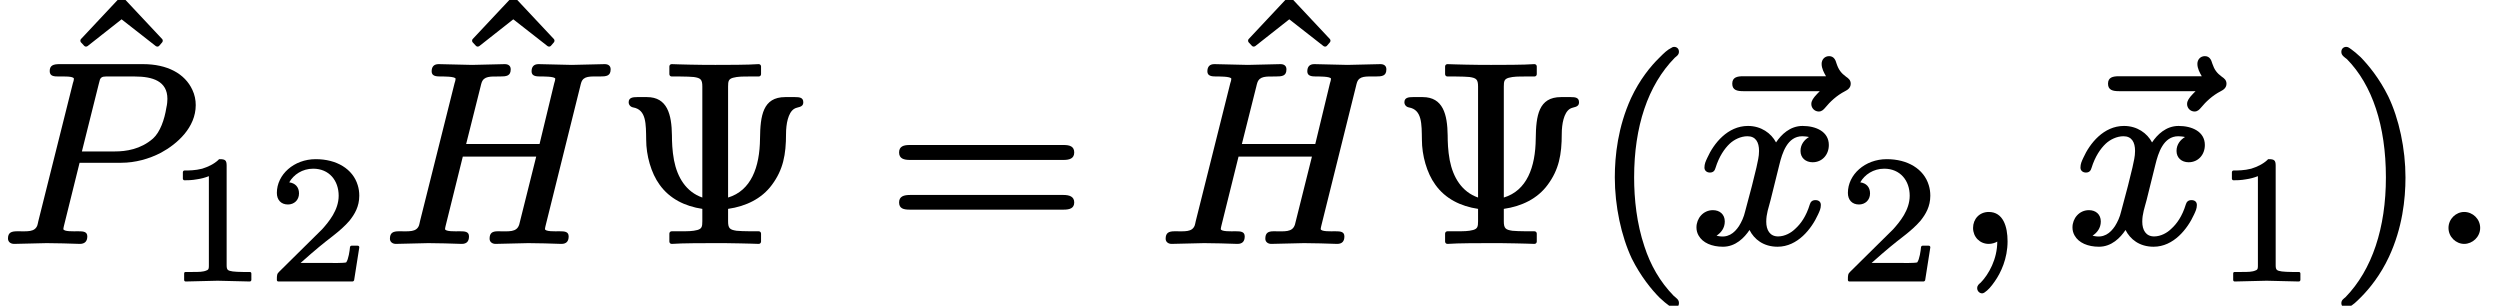 <?xml version='1.0' encoding='UTF-8'?>
<!-- This file was generated by dvisvgm 3.4 -->
<svg version='1.1' xmlns='http://www.w3.org/2000/svg' xmlns:xlink='http://www.w3.org/1999/xlink' width='97.07pt' height='11.87pt' viewBox='0 -9.38 97.07 11.87'>
<defs>
<path id='g35-58' d='M1.38-1.15C1.06-1.15 .77-.88 .77-.53S1.06 .09 1.38 .09S2-.18 2-.53S1.71-1.15 1.38-1.15Z'/>
<path id='g35-59' d='M.77-.53C.77-.18 1.03 .09 1.38 .09C1.5 .09 1.63 .05 1.71 0C1.71 .68 1.38 1.27 1.07 1.59C1 1.65 .93 1.7 .93 1.81C.93 1.81 .93 1.81 .93 1.81C.93 1.92 1.02 2.01 1.12 2.01C1.16 2.01 1.19 1.99 1.21 1.98C1.36 1.88 1.47 1.75 1.61 1.55C1.85 1.21 2.11 .66 2.11-.01C2.11-.58 1.94-1.15 1.38-1.15C1.02-1.15 .77-.88 .77-.53Z'/>
<path id='g35-72' d='M3.37-.2C3.37-.39 3.21-.4 3.02-.4C3.01-.4 3.01-.4 3-.4C2.86-.4 2.44-.38 2.44-.49C2.44-.53 2.46-.59 2.47-.64L3.13-3.3H5.98L5.32-.66C5.22-.35 4.92-.4 4.5-.4C4.5-.4 4.49-.4 4.49-.4C4.27-.4 4.17-.33 4.17-.11C4.17 .02 4.28 .09 4.4 .09L5.67 .06L6.31 .07C6.52 .07 6.73 .09 6.95 .09C6.95 .09 6.95 .09 6.96 .09C7.15 .09 7.24-.01 7.24-.2S7.08-.4 6.89-.4C6.88-.4 6.88-.4 6.87-.4C6.73-.4 6.32-.38 6.32-.49C6.32-.53 6.34-.59 6.35-.64L7.69-6.03C7.7-6.09 7.72-6.14 7.73-6.18C7.82-6.44 8.08-6.41 8.44-6.41C8.44-6.41 8.44-6.41 8.44-6.41C8.71-6.41 8.87-6.43 8.87-6.69C8.87-6.83 8.77-6.89 8.64-6.89L7.36-6.86L6.08-6.89C6.08-6.89 6.08-6.89 6.07-6.89C5.89-6.89 5.8-6.79 5.8-6.61S5.96-6.41 6.15-6.41C6.16-6.41 6.16-6.41 6.17-6.41C6.19-6.41 6.72-6.42 6.72-6.32C6.72-6.28 6.7-6.21 6.68-6.15L6.11-3.79H3.26L3.82-6.02C3.83-6.08 3.85-6.13 3.86-6.17C3.95-6.43 4.2-6.41 4.56-6.41C4.56-6.41 4.56-6.41 4.56-6.41C4.83-6.41 4.99-6.43 4.99-6.69C4.99-6.83 4.89-6.89 4.76-6.89L3.49-6.86L2.2-6.89C2.2-6.89 2.2-6.89 2.19-6.89C2.01-6.89 1.92-6.79 1.92-6.61S2.08-6.41 2.27-6.41C2.28-6.41 2.28-6.41 2.29-6.41C2.31-6.41 2.85-6.42 2.85-6.32C2.85-6.27 2.83-6.21 2.81-6.15L1.47-.8C1.46-.73 1.44-.68 1.43-.63C1.33-.36 1.04-.4 .66-.4C.66-.4 .65-.4 .65-.4C.42-.4 .3-.34 .3-.11C.3 .02 .41 .09 .53 .09L1.79 .06L2.43 .07C2.64 .07 2.86 .09 3.08 .09C3.08 .09 3.08 .09 3.09 .09C3.28 .09 3.37-.01 3.37-.2Z'/>
<path id='g35-80' d='M6.5-5.54C6.5-5.45 6.49-5.33 6.46-5.2C6.39-4.75 6.22-4.25 5.94-4C5.46-3.58 4.89-3.5 4.46-3.5H3.18L3.83-6.1C3.85-6.18 3.87-6.25 3.88-6.29C3.94-6.43 4.06-6.41 4.27-6.41H5.23C5.93-6.41 6.5-6.23 6.5-5.54ZM3.39-.2C3.39-.39 3.23-.4 3.04-.4C3.03-.4 3.03-.4 3.02-.4C2.88-.4 2.46-.38 2.46-.49C2.46-.53 2.48-.59 2.49-.64L3.09-3.06H4.71C5.25-3.06 5.79-3.21 6.25-3.45C6.88-3.79 7.6-4.43 7.6-5.3C7.6-5.5 7.56-5.7 7.47-5.89C7.18-6.52 6.5-6.89 5.55-6.89H2.31C2.07-6.89 1.93-6.84 1.93-6.62C1.93-6.42 2.09-6.41 2.29-6.41C2.3-6.41 2.3-6.41 2.31-6.41C2.44-6.41 2.87-6.43 2.87-6.32C2.87-6.27 2.85-6.21 2.83-6.15L1.49-.8C1.48-.73 1.46-.68 1.45-.63C1.35-.36 1.06-.4 .68-.4C.68-.4 .67-.4 .67-.4C.44-.4 .31-.35 .31-.12C.31 .02 .42 .09 .55 .09L1.81 .06L2.45 .07C2.66 .07 2.88 .09 3.1 .09C3.1 .09 3.1 .09 3.1 .09C3.29 .09 3.39-.01 3.39-.2Z'/>
<path id='g35-120' d='M4.82-1.61C4.69-1.61 4.63-1.54 4.6-1.44C4.46-.98 4.25-.69 4.04-.5C3.88-.34 3.63-.2 3.37-.2C3.05-.2 2.91-.45 2.91-.77C2.91-1.08 3-1.31 3.08-1.62L3.42-2.99C3.53-3.44 3.73-4.09 4.31-4.09C4.34-4.09 4.5-4.08 4.57-4.06C4.4-3.96 4.24-3.78 4.24-3.52C4.24-3.25 4.44-3.08 4.71-3.08C5.08-3.08 5.34-3.37 5.34-3.75C5.34-4.27 4.84-4.49 4.32-4.49C3.83-4.49 3.49-4.15 3.29-3.85C3.1-4.21 2.71-4.49 2.2-4.49C1.41-4.49 .87-3.81 .62-3.25C.56-3.12 .51-3.02 .51-2.87C.51-2.75 .61-2.68 .72-2.68C.85-2.68 .91-2.75 .94-2.86C1.08-3.31 1.29-3.61 1.49-3.8C1.66-3.96 1.92-4.09 2.18-4.09C2.5-4.09 2.63-3.86 2.63-3.52C2.63-3.29 2.58-3.13 2.53-2.88C2.44-2.49 2.3-1.94 2.09-1.17C2.04-.95 1.95-.76 1.85-.6C1.67-.33 1.41-.11 .98-.23C1.15-.34 1.3-.52 1.3-.78C1.3-1.06 1.1-1.22 .84-1.22C.46-1.22 .2-.9 .2-.55C.2-.43 .23-.33 .28-.24C.44 .05 .8 .2 1.23 .2C1.72 .2 2.06-.15 2.26-.45C2.44-.09 2.8 .2 3.35 .2C4.13 .2 4.67-.5 4.92-1.05C4.98-1.18 5.03-1.28 5.03-1.42C5.03-1.55 4.94-1.61 4.82-1.61Z'/>
<path id='g35-126' d='M5.19-6.9C5.19-6.72 5.28-6.56 5.36-6.42H2.15C1.91-6.42 1.72-6.38 1.72-6.13S1.91-5.84 2.15-5.84H5.12C5.06-5.78 4.99-5.71 4.93-5.64C4.87-5.56 4.79-5.47 4.79-5.34C4.79-5.18 4.92-5.05 5.08-5.05C5.2-5.05 5.27-5.13 5.33-5.2C5.52-5.43 5.77-5.67 6.1-5.84C6.2-5.89 6.32-5.97 6.32-6.13C6.32-6.27 6.23-6.34 6.14-6.4C5.95-6.54 5.85-6.67 5.77-6.91C5.73-7.06 5.66-7.2 5.48-7.2C5.31-7.2 5.19-7.07 5.19-6.9Z'/>
<path id='g37-49' d='M.76-3.87C.86-3.87 1.05-3.87 1.26-3.91C1.4-3.93 1.56-3.97 1.71-4.03V-.57C1.71-.46 1.71-.4 1.62-.37C1.49-.31 1.32-.31 1.07-.31H.81C.77-.31 .75-.29 .75-.25V0C.75 .03 .77 .06 .81 .06L2.05 .03L3.3 .06C3.33 .06 3.36 .03 3.36 0V-.25C3.36-.29 3.33-.31 3.3-.31H3.03C2.87-.31 2.73-.32 2.64-.33C2.45-.36 2.4-.38 2.4-.57V-4.44C2.4-4.65 2.34-4.69 2.13-4.69C2.11-4.69 2.09-4.69 2.09-4.67C1.9-4.49 1.67-4.39 1.45-4.32C1.18-4.25 .92-4.25 .76-4.25C.73-4.25 .7-4.22 .7-4.18V-3.93C.7-3.9 .73-3.87 .76-3.87C.76-3.87 .76-3.87 .76-3.87Z'/>
<path id='g37-50' d='M.38-3.38C.38-3.11 .54-2.93 .81-2.93C1.05-2.93 1.24-3.1 1.24-3.36C1.24-3.61 1.09-3.76 .86-3.79C1.03-4.09 1.37-4.32 1.79-4.32C2.41-4.32 2.78-3.86 2.78-3.27C2.78-2.71 2.39-2.25 2.14-1.97L.47-.32C.38-.24 .38-.17 .38-.01C.38-.01 .38-.01 .38 0C.38 .03 .4 .06 .44 .06H3.31C3.34 .06 3.37 .04 3.38 .01L3.58-1.26C3.58-1.26 3.58-1.26 3.58-1.27C3.58-1.3 3.56-1.33 3.52-1.33H3.28C3.25-1.33 3.23-1.31 3.22-1.28C3.21-1.15 3.16-.79 3.07-.68C2.94-.65 2.51-.66 2.41-.66H1.3C1.93-1.22 2.17-1.41 2.57-1.72C2.8-1.9 3.02-2.09 3.2-2.3C3.4-2.55 3.58-2.85 3.58-3.27C3.58-3.42 3.56-3.55 3.52-3.68C3.33-4.31 2.7-4.69 1.89-4.69C1.04-4.69 .38-4.09 .38-3.38Z'/>
<path id='g38-9' d='M6.94-5.61C6.94-5.61 6.93-5.61 6.93-5.61H6.56C5.69-5.61 5.59-4.89 5.58-4C5.57-2.88 5.23-1.98 4.34-1.71V-6.02C4.34-6.23 4.36-6.31 4.53-6.36C4.72-6.41 4.89-6.41 5.2-6.41H5.53C5.58-6.41 5.62-6.45 5.62-6.5V-6.8C5.62-6.85 5.58-6.89 5.53-6.89C5.53-6.89 5.52-6.89 5.52-6.89C5.14-6.86 4.23-6.86 3.85-6.86C3.62-6.86 3.23-6.86 2.87-6.87C2.58-6.87 2.31-6.89 2.15-6.89C2.1-6.89 2.06-6.85 2.06-6.8V-6.5C2.06-6.45 2.1-6.41 2.15-6.41H2.48C2.71-6.41 2.89-6.4 3.01-6.39C3.27-6.35 3.34-6.3 3.34-6.02V-1.71C2.71-1.93 2.37-2.49 2.24-3.16C2.17-3.53 2.16-3.89 2.16-4.12C2.15-4.94 1.98-5.61 1.19-5.61H.82C.82-5.61 .82-5.61 .81-5.61C.64-5.61 .48-5.59 .48-5.41C.48-5.31 .55-5.23 .65-5.21C1.17-5.12 1.15-4.57 1.16-3.95C1.16-3.35 1.35-2.66 1.68-2.21C2.07-1.66 2.67-1.37 3.34-1.27V-.79C3.34-.58 3.32-.5 3.15-.45C2.96-.4 2.79-.4 2.48-.4H2.15C2.1-.4 2.06-.36 2.06-.31V0C2.06 .05 2.1 .09 2.15 .09C2.15 .09 2.16 .09 2.16 .09C2.54 .06 3.45 .06 3.84 .06C4.06 .06 4.45 .06 4.81 .07C5.1 .07 5.37 .09 5.53 .09C5.58 .09 5.62 .05 5.62 0V-.31C5.62-.36 5.58-.4 5.53-.4H5.2C4.97-.4 4.79-.41 4.67-.42C4.41-.46 4.34-.51 4.34-.79V-1.27C5.04-1.37 5.65-1.67 6.04-2.2C6.48-2.79 6.59-3.38 6.59-4.18C6.59-4.56 6.67-5 6.9-5.15C7.03-5.24 7.26-5.19 7.26-5.41C7.26-5.59 7.12-5.61 6.94-5.61Z'/>
<path id='g38-40' d='M3.2-7.56C3.16-7.56 3.14-7.55 3.11-7.53C2.93-7.44 2.82-7.33 2.63-7.14C2.29-6.81 1.86-6.28 1.53-5.57C1.02-4.45 .9-3.34 .9-2.49C.9-1.38 1.15-.21 1.56 .66C1.9 1.34 2.32 1.86 2.64 2.18C2.79 2.32 2.91 2.42 3.01 2.49C3.07 2.53 3.12 2.58 3.2 2.58C3.31 2.58 3.39 2.51 3.39 2.39C3.39 2.39 3.39 2.39 3.39 2.38C3.39 2.25 3.28 2.19 3.19 2.11C2.65 1.56 2.28 .9 2.05 .19C1.75-.7 1.65-1.65 1.65-2.49C1.65-4.46 2.18-6.07 3.23-7.14C3.3-7.2 3.39-7.25 3.39-7.37S3.31-7.56 3.2-7.56Z'/>
<path id='g38-41' d='M.48-7.37C.48-7.37 .48-7.37 .48-7.36C.48-7.23 .6-7.16 .7-7.08C1.68-6.08 2.21-4.5 2.21-2.49C2.21-.54 1.68 1.09 .64 2.16C.57 2.22 .48 2.27 .48 2.39C.48 2.5 .56 2.58 .67 2.58C.71 2.58 .73 2.57 .76 2.55C.94 2.46 1.05 2.35 1.24 2.16C1.57 1.83 2 1.3 2.33 .59C2.85-.53 2.97-1.64 2.97-2.49C2.97-3.6 2.72-4.77 2.3-5.64C1.96-6.33 1.54-6.84 1.23-7.16C1.08-7.3 .96-7.4 .86-7.47C.8-7.51 .75-7.56 .67-7.56C.56-7.56 .48-7.48 .48-7.37Z'/>
<path id='g38-61' d='M6.85-1.81H.9C.66-1.81 .47-1.76 .47-1.52S.65-1.24 .88-1.24H6.86C7.09-1.24 7.27-1.29 7.27-1.52S7.08-1.81 6.85-1.81ZM6.86-3.75H.88C.65-3.75 .47-3.7 .47-3.46S.66-3.17 .89-3.17H6.85C7.08-3.17 7.27-3.22 7.27-3.46S7.09-3.75 6.86-3.75Z'/>
<path id='g38-94' d='M3.88-5.05C3.91-5.05 3.93-5.06 3.95-5.08L4.07-5.22C4.08-5.23 4.09-5.26 4.09-5.28S4.08-5.33 4.07-5.34L2.56-6.95C2.54-6.97 2.52-6.98 2.49-6.98S2.44-6.97 2.42-6.95L.91-5.34C.9-5.33 .89-5.3 .89-5.28S.9-5.23 .91-5.22L1.04-5.08C1.06-5.06 1.08-5.05 1.11-5.05C1.13-5.05 1.15-5.06 1.17-5.07L2.49-6.11L3.82-5.07C3.84-5.06 3.86-5.05 3.88-5.05Z'/>
</defs>
<g id='page2613'>
<use x='2.23' y='-2.52' xlink:href='#g38-94'/>
<use x='0' y='0' xlink:href='#g35-80'/>
<use x='6.4' y='1.49' xlink:href='#g37-49'/>
<use x='10.37' y='1.49' xlink:href='#g37-50'/>
<use x='17.44' y='-2.52' xlink:href='#g38-94'/>
<use x='14.84' y='0' xlink:href='#g35-72'/>
<use x='23.93' y='0' xlink:href='#g38-9'/>
<use x='34.44' y='0' xlink:href='#g38-61'/>
<use x='47.57' y='-2.52' xlink:href='#g38-94'/>
<use x='44.96' y='0' xlink:href='#g35-72'/>
<use x='54.05' y='0' xlink:href='#g38-9'/>
<use x='61.8' y='0' xlink:href='#g38-40'/>
<use x='65.54' y='0' xlink:href='#g35-126'/>
<use x='65.67' y='0' xlink:href='#g35-120'/>
<use x='71.37' y='1.49' xlink:href='#g37-50'/>
<use x='75.84' y='0' xlink:href='#g35-59'/>
<use x='80.13' y='0' xlink:href='#g35-126'/>
<use x='80.27' y='0' xlink:href='#g35-120'/>
<use x='85.96' y='1.49' xlink:href='#g37-49'/>
<use x='90.43' y='0' xlink:href='#g38-41'/>
<use x='94.3' y='0' xlink:href='#g35-58'/>
</g>
</svg>